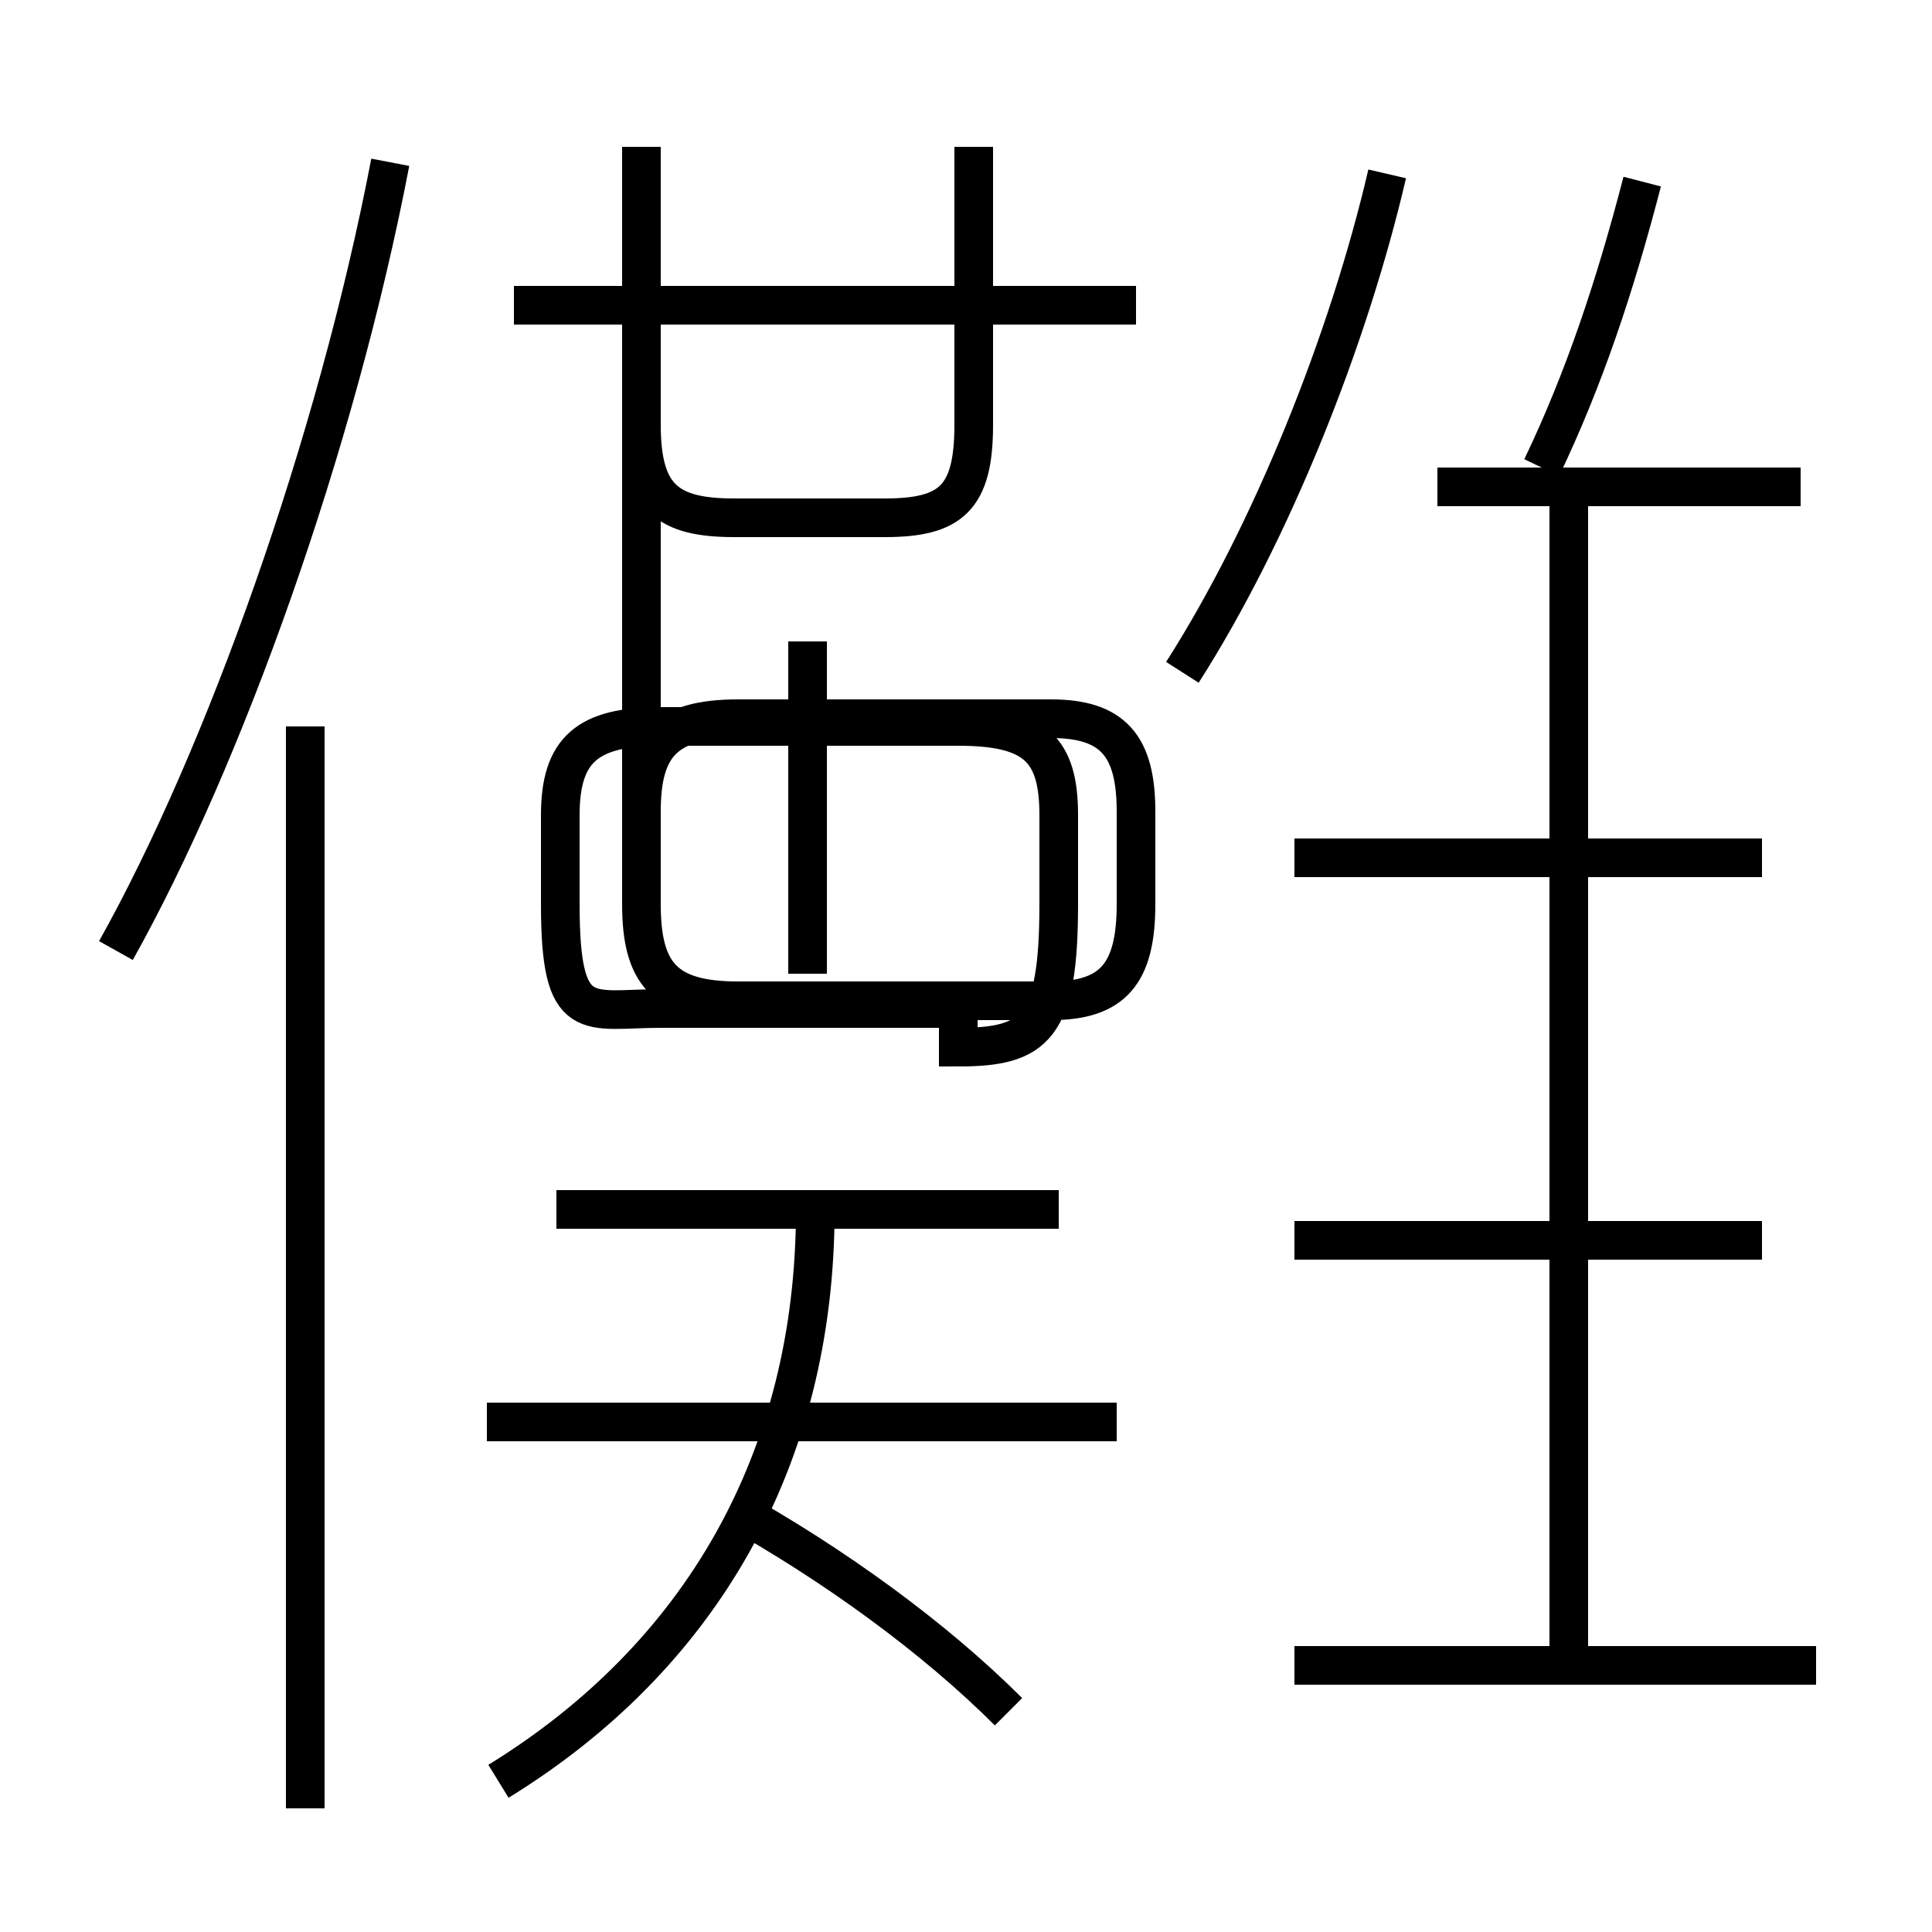 <?xml version='1.0' encoding='utf8'?>
<svg viewBox="0.0 -6.0 50.0 50.0" version="1.1" xmlns="http://www.w3.org/2000/svg">
<rect x="0.0" y="-6.0" width="50.0" height="50.0" fill="#808080" stroke="none"/>
<rect x="-1000" y="-1000" width="2000" height="2000" stroke="white" fill="white"/>
<g style="fill:white;stroke:#000000;  stroke-width:1">
<path d="M 16.6 -40.2 L 16.6 -20.6 C 16.6 -18.8 17.2 -18.1 19.1 -18.1 L 27.2 -18.1 C 28.8 -18.1 29.4 -18.8 29.4 -20.6 L 29.4 -23.0 C 29.4 -24.7 28.8 -25.4 27.2 -25.4 L 19.1 -25.4 C 17.2 -25.4 16.6 -24.7 16.6 -23.0 Z M 7.9 2.8 L 7.9 -25.2 M 12.9 2.1 C 18.1 -1.1 21.1 -6.2 21.1 -12.7 M 26.1 0.3 C 24.2 -1.6 21.6 -3.5 18.9 -5.0 M 28.9 -7.2 L 12.6 -7.2 M 27.4 -12.7 L 14.4 -12.7 M 3.0 -19.4 C 5.8 -24.4 8.7 -32.5 10.1 -39.8 M 20.9 -18.8 L 20.9 -27.4 M 47.0 -0.9 L 33.5 -0.9 M 14.4 -12.7 L 27.4 -12.7 M 24.8 -17.9 L 17.1 -17.9 C 15.2 -17.9 14.5 -17.4 14.5 -20.6 L 14.5 -22.9 C 14.5 -24.6 15.2 -25.2 17.1 -25.2 L 24.8 -25.2 C 26.8 -25.2 27.4 -24.6 27.4 -22.9 L 27.4 -20.6 C 27.4 -17.4 26.8 -16.9 24.8 -16.9 Z M 45.6 -11.9 L 33.5 -11.9 M 40.6 -1.1 L 40.6 -30.9 M 45.6 -21.8 L 33.5 -21.8 M 29.4 -36.1 L 13.3 -36.1 M 16.6 -40.2 L 16.6 -33.0 C 16.6 -31.1 17.3 -30.6 19.0 -30.6 L 22.9 -30.6 C 24.6 -30.6 25.2 -31.1 25.2 -33.0 L 25.2 -40.2 M 46.6 -31.4 L 37.2 -31.4 M 30.6 -26.6 C 32.9 -30.2 34.9 -35.2 35.9 -39.5 M 39.9 -31.9 C 41.0 -34.2 41.8 -36.6 42.5 -39.3" transform="translate(0.0, 38.0)" />
</g>
</svg>